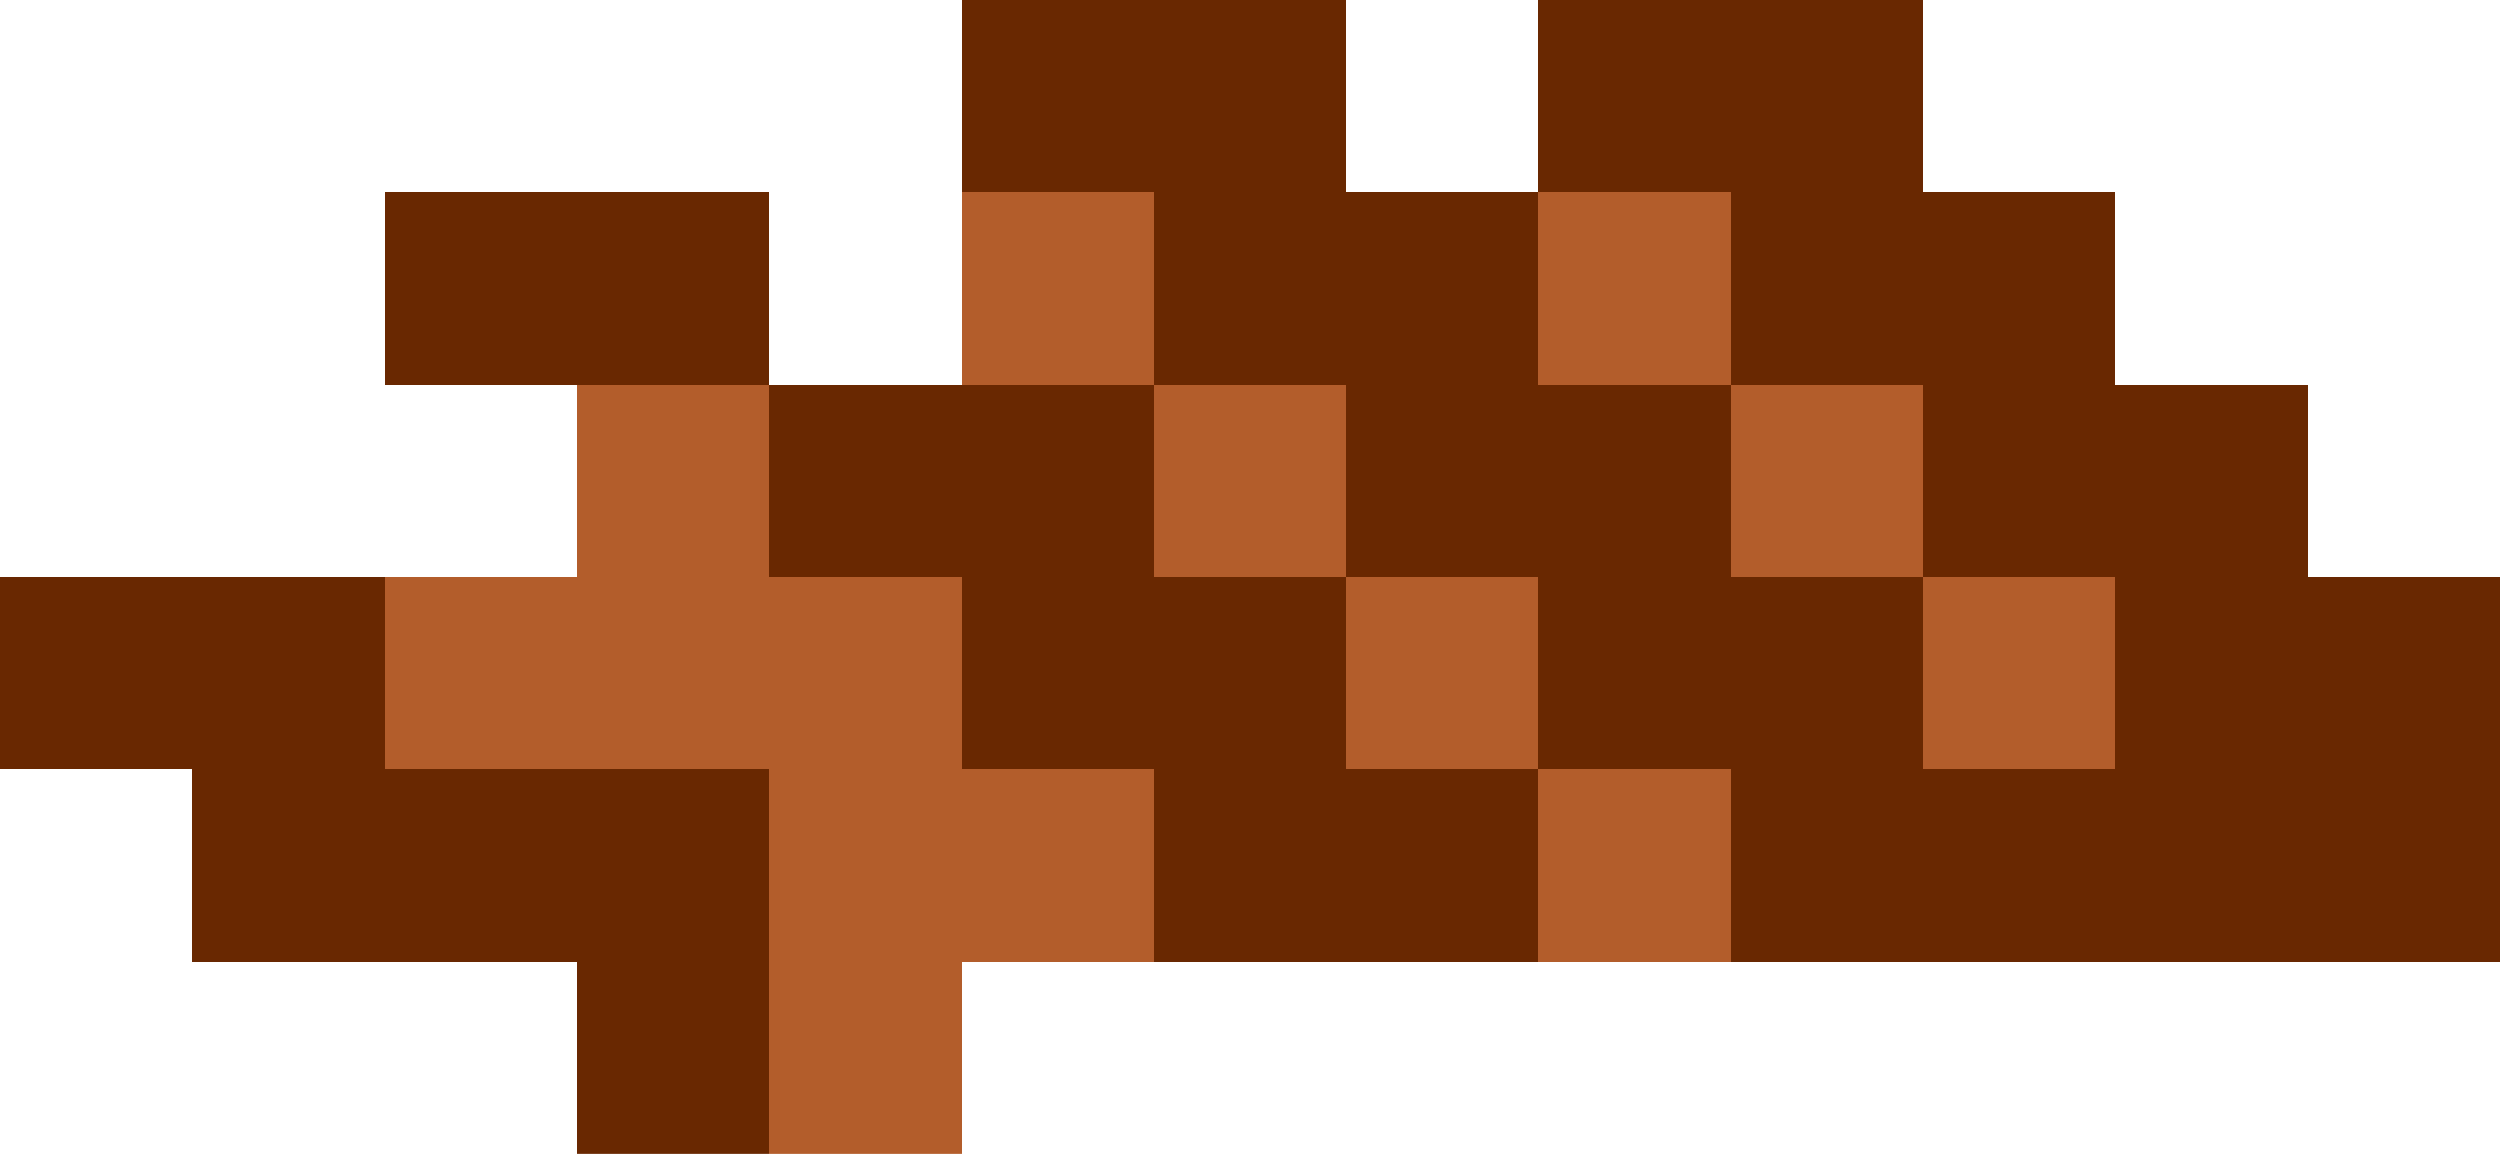 <svg xmlns="http://www.w3.org/2000/svg" viewBox="0 -0.5 13 6" shape-rendering="crispEdges"><path stroke="#692801" d="M5 0h2m1 0h2M2 1h2m2 0h2m1 0h2M4 2h2m1 0h2m1 0h2M0 3h2m3 0h2m1 0h2m1 0h2M1 4h3m2 0h2m1 0h4M3 5h1"/><path stroke="#b35d2b" d="M5 1h1m2 0h1M3 2h1m2 0h1m2 0h1M2 3h3m2 0h1m2 0h1M4 4h2m2 0h1M4 5h1"/></svg>